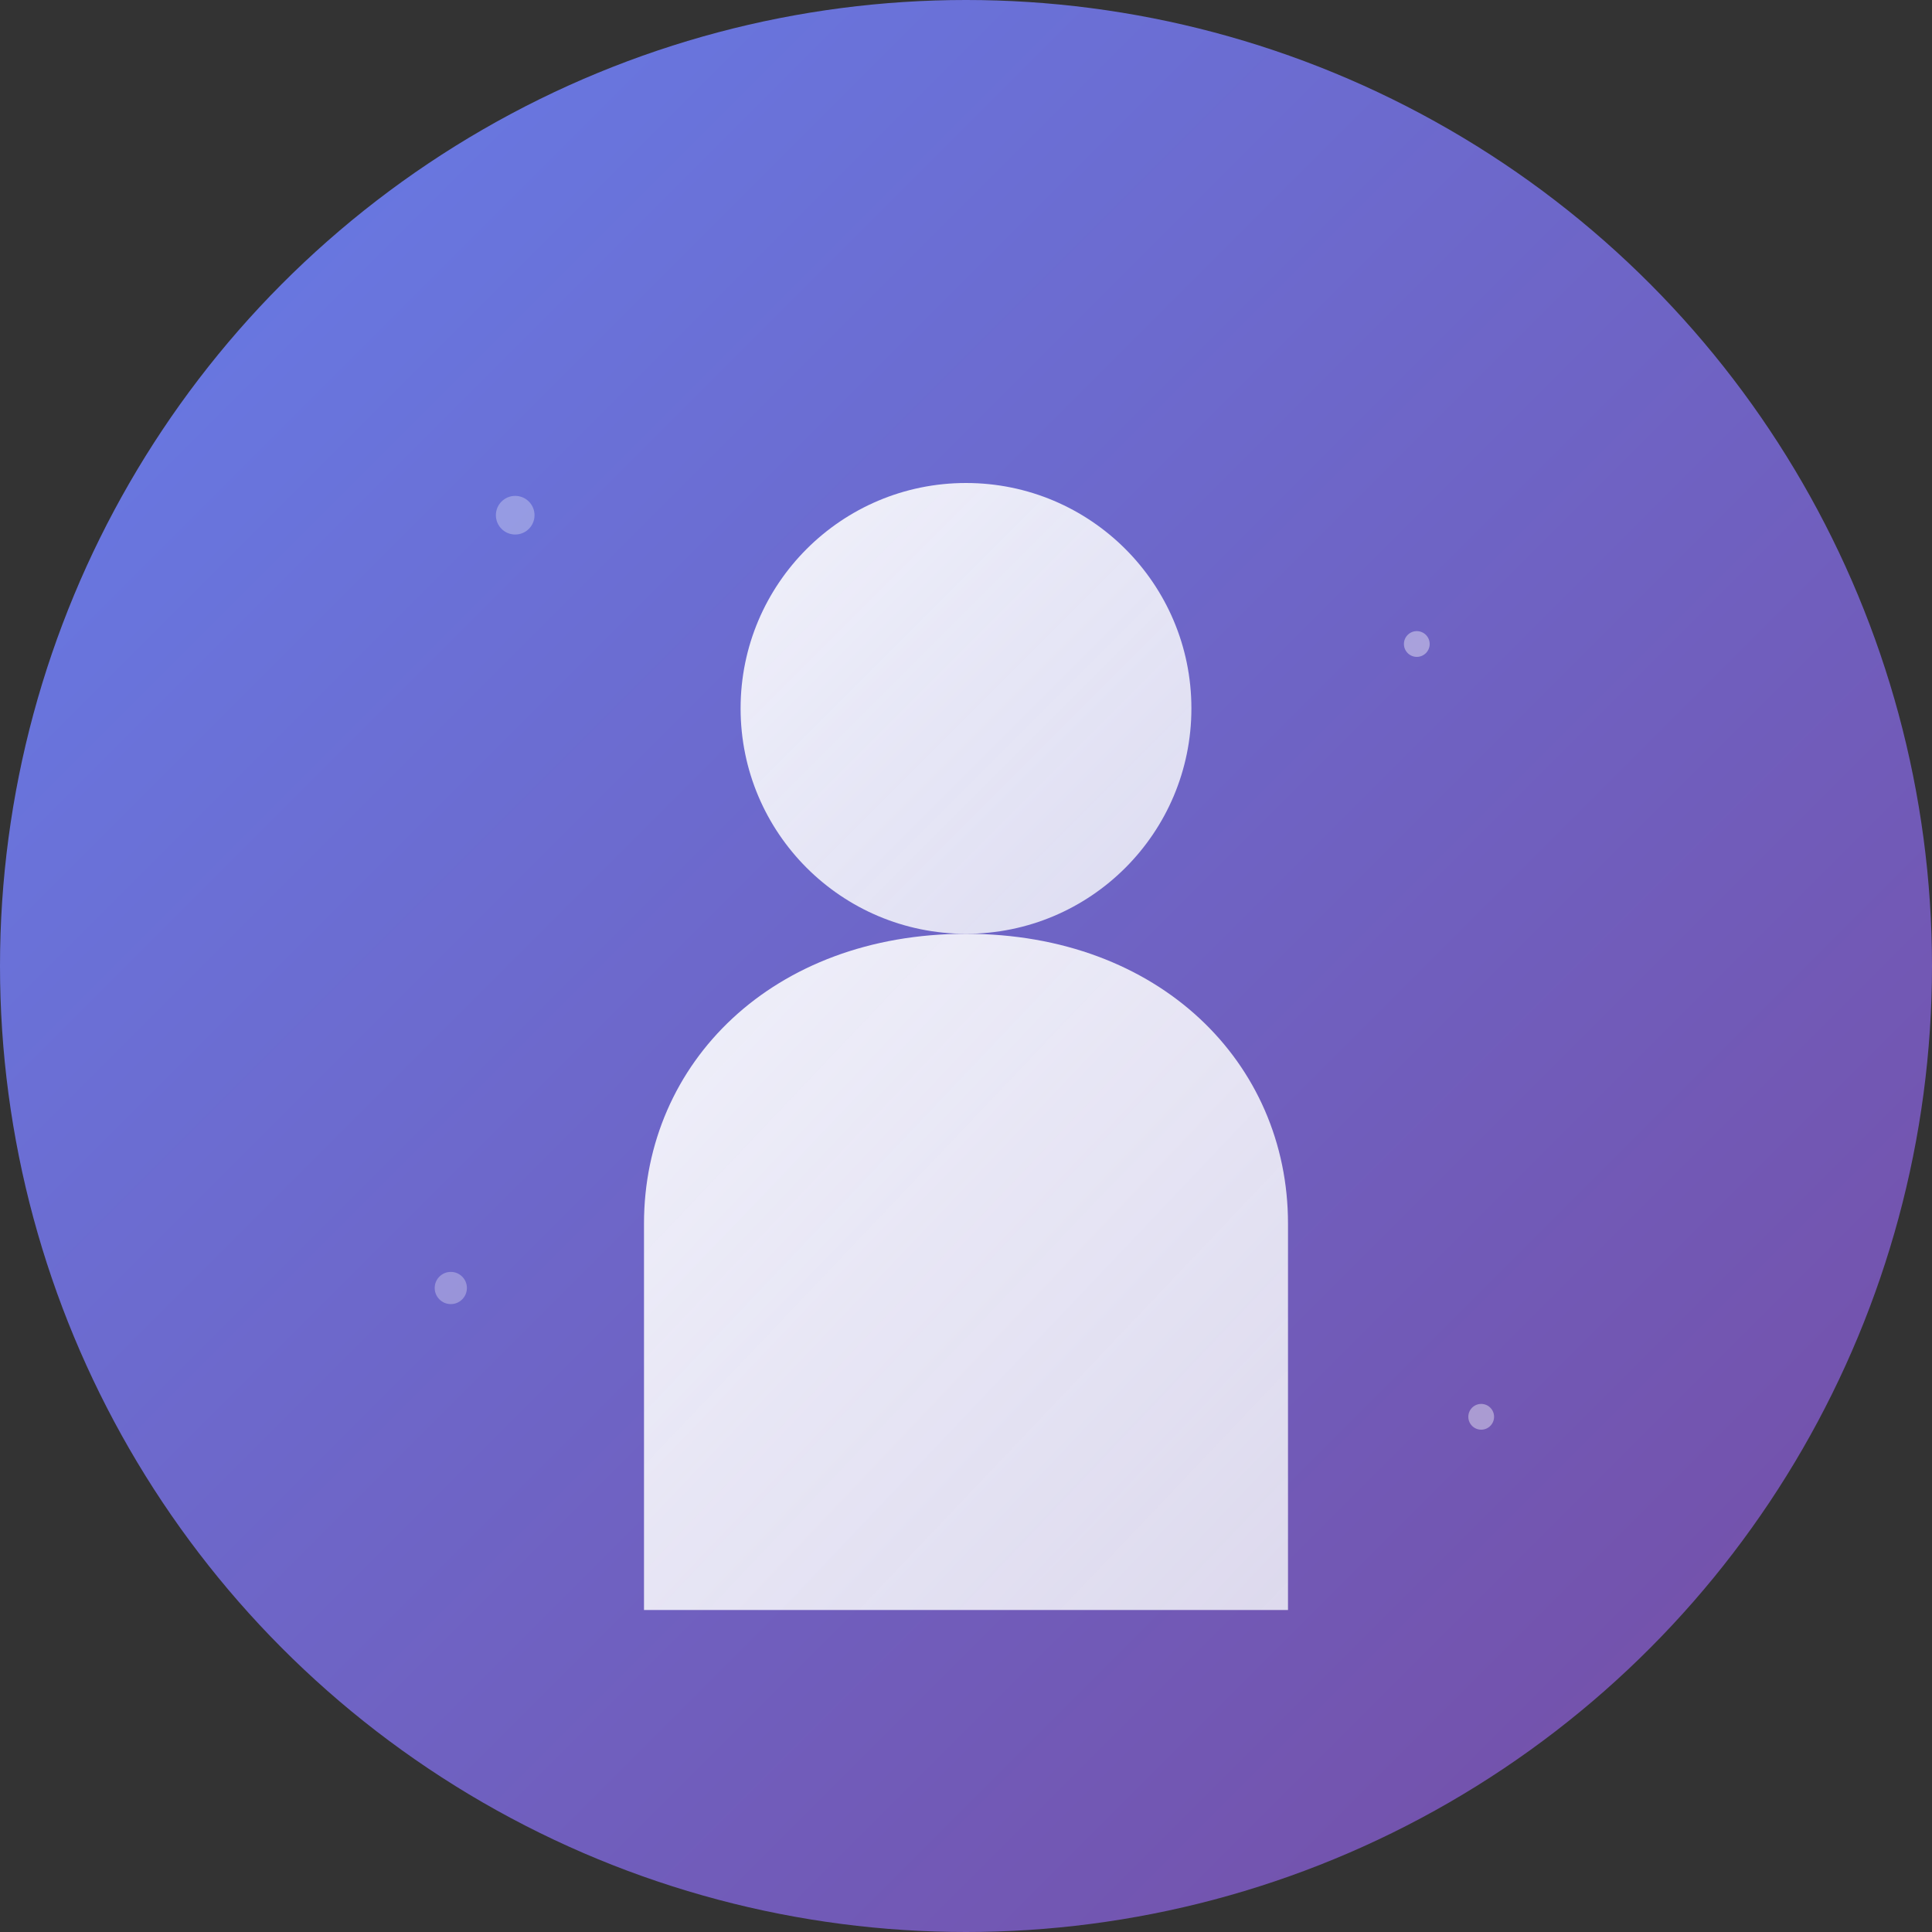 <svg width="300" height="300" viewBox="0 0 300 300" xmlns="http://www.w3.org/2000/svg">
  <rect x="0" y="0" width="300" height="300" fill="#333333" stroke="none"/>
  <defs>
    <linearGradient id="bg" x1="0%" y1="0%" x2="100%" y2="100%">
      <stop offset="0%" style="stop-color:#667eea;stop-opacity:1" />
      <stop offset="100%" style="stop-color:#764ba2;stop-opacity:1" />
    </linearGradient>
    <linearGradient id="person" x1="0%" y1="0%" x2="100%" y2="100%">
      <stop offset="0%" style="stop-color:#ffffff;stop-opacity:0.9" />
      <stop offset="100%" style="stop-color:#f8fafc;stop-opacity:0.8" />
    </linearGradient>
  </defs>
  
  <!-- Background circle -->
  <circle cx="150" cy="150" r="150" fill="url(#bg)"/>
  
  <!-- Person silhouette -->
  <g fill="url(#person)">
    <!-- Head -->
    <circle cx="150" cy="110" r="35"/>
    <!-- Body -->
    <path d="M150 145 C120 145, 100 165, 100 190 L100 250 L200 250 L200 190 C200 165, 180 145, 150 145 Z"/>
  </g>
  
  <!-- Decorative elements -->
  <circle cx="80" cy="80" r="3" fill="rgba(255,255,255,0.3)"/>
  <circle cx="220" cy="100" r="2" fill="rgba(255,255,255,0.4)"/>
  <circle cx="70" cy="200" r="2.5" fill="rgba(255,255,255,0.3)"/>
  <circle cx="230" cy="220" r="2" fill="rgba(255,255,255,0.4)"/>
</svg>
